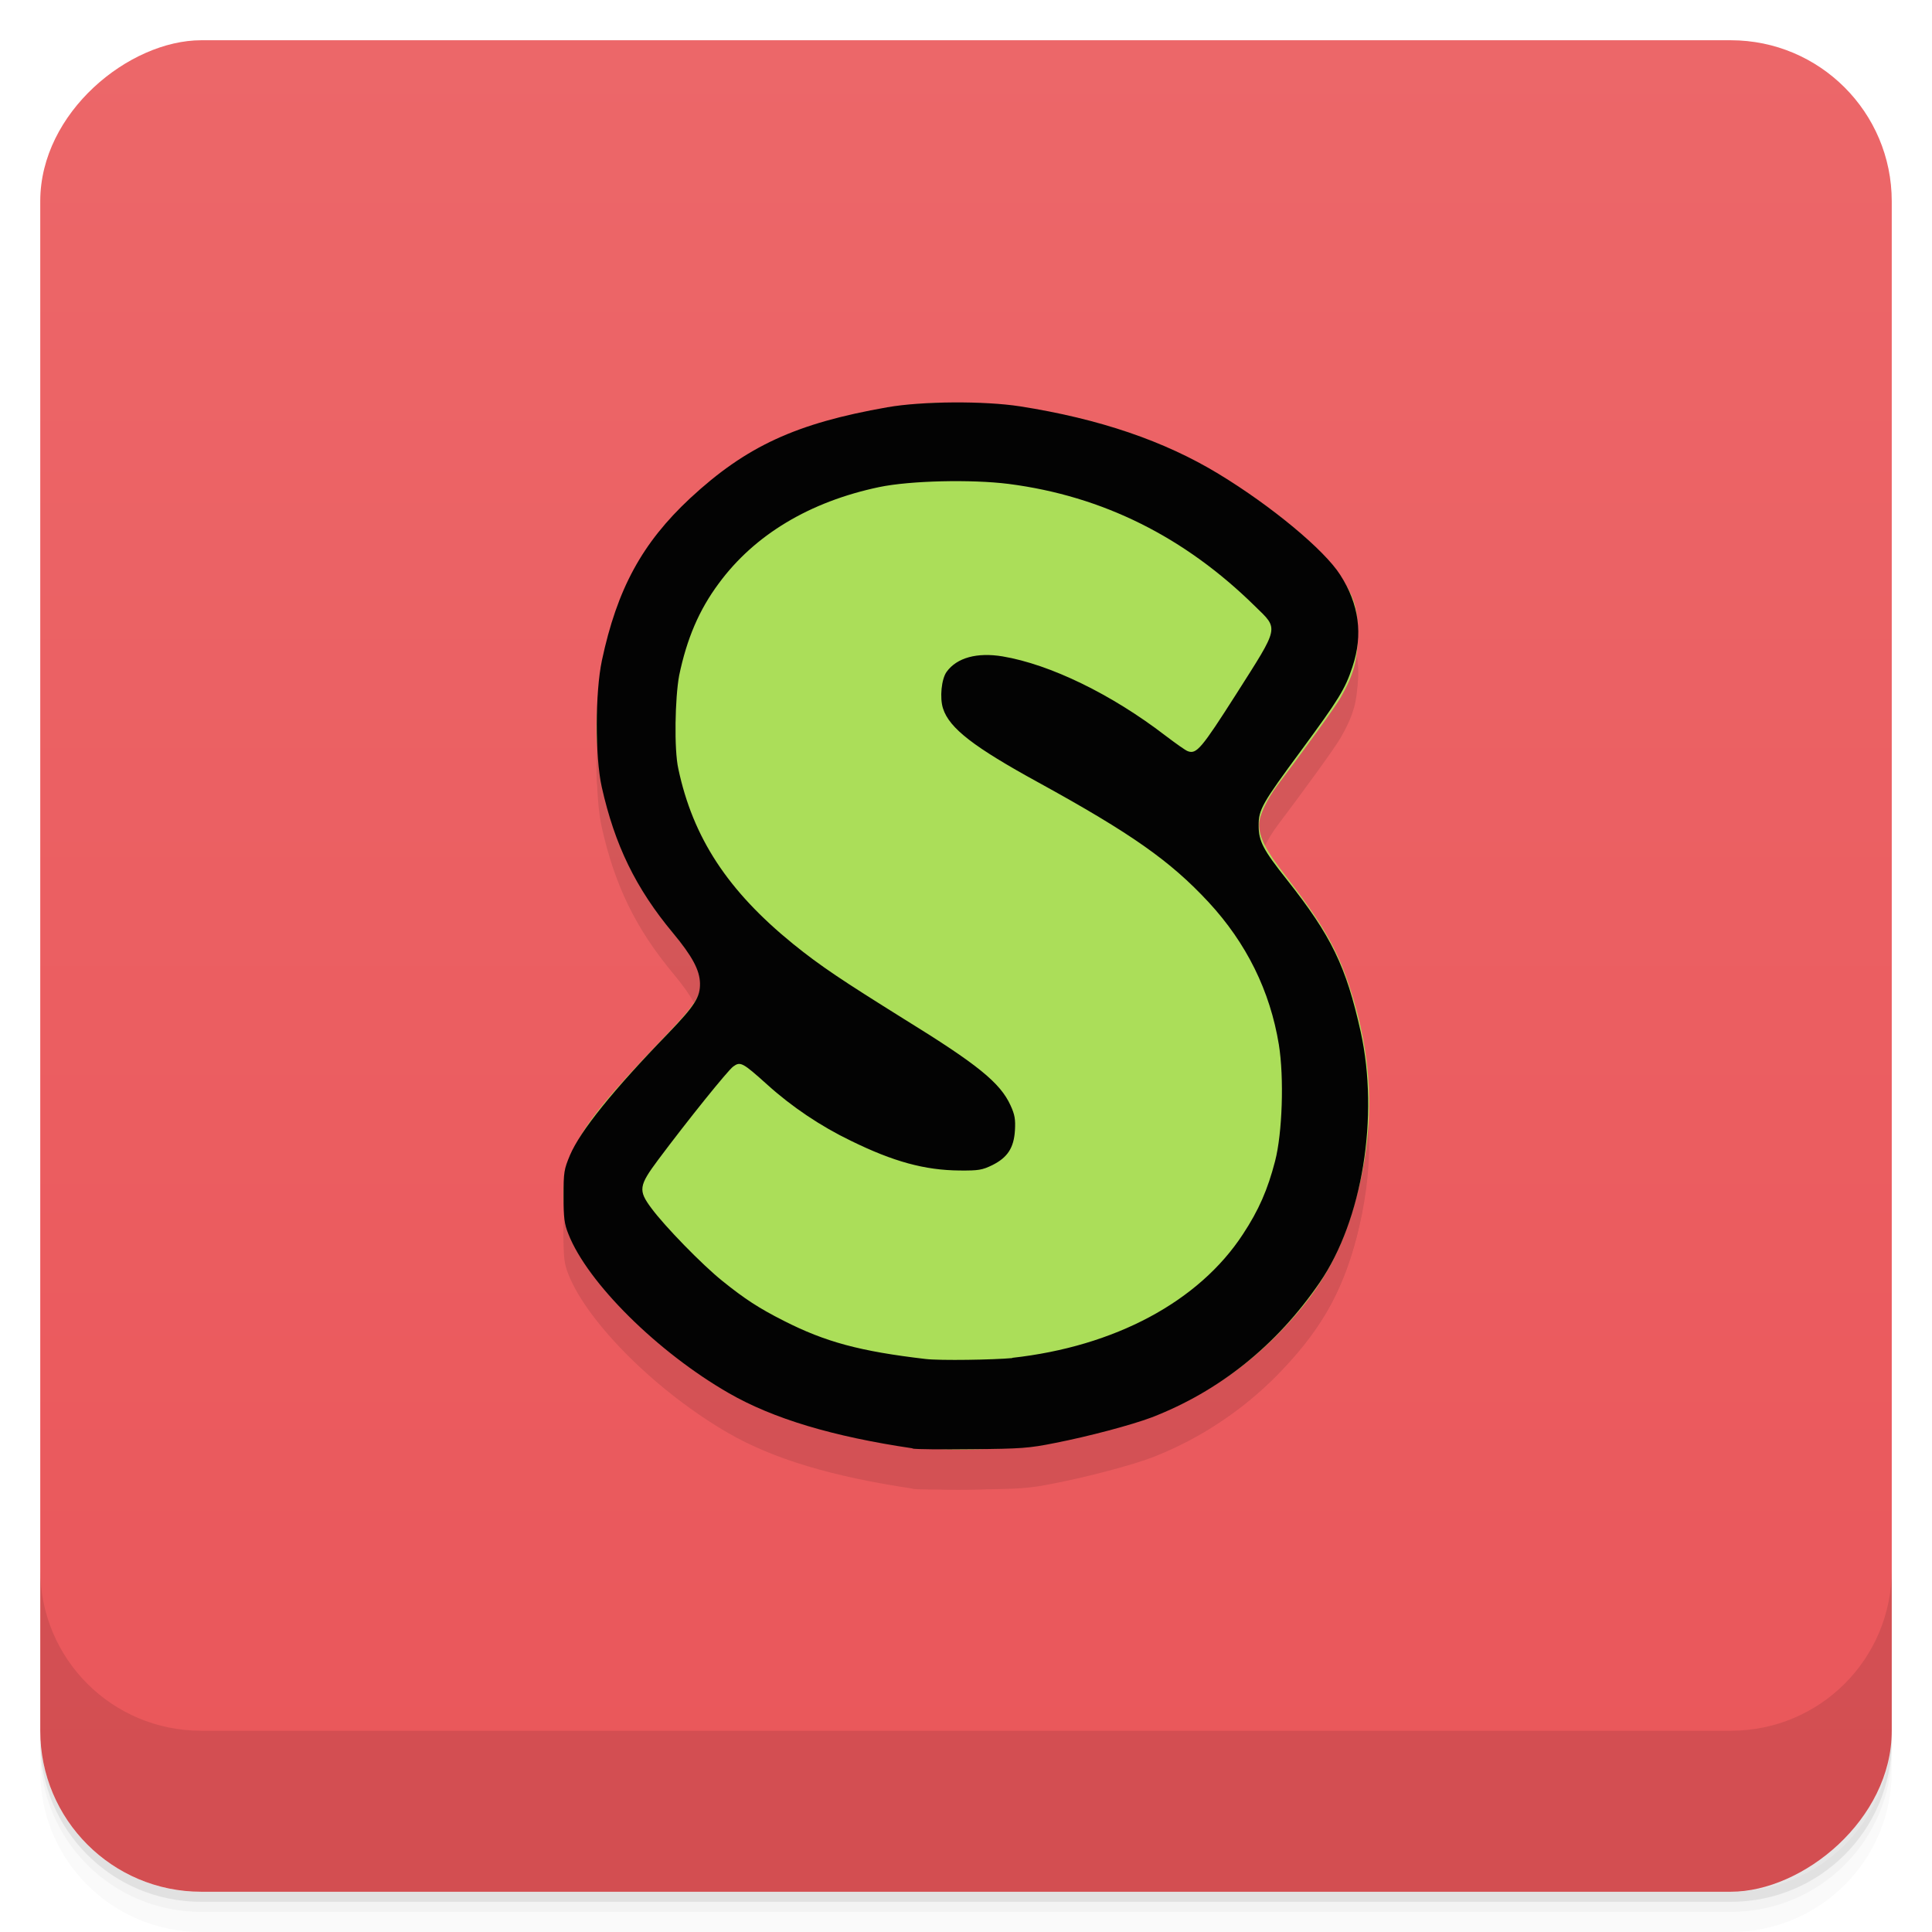 <svg viewBox="0 0 48 48" xmlns="http://www.w3.org/2000/svg">
 <defs>
  <linearGradient id="linearGradient3764" x1="1" x2="47" gradientTransform="translate(-48 .002)" gradientUnits="userSpaceOnUse">
   <stop stop-color="#ea565a" offset="0"/>
   <stop stop-color="#ec6769" offset="1"/>
  </linearGradient>
  <clipPath id="clipPath-375295086">
   <g transform="translate(0 -1004.4)">
    <rect x="1" y="1005.4" width="46" height="46" rx="4" fill="#1890d0"/>
   </g>
  </clipPath>
  <clipPath id="clipPath-389578324">
   <g transform="translate(0 -1004.4)">
    <rect x="1" y="1005.4" width="46" height="46" rx="4" fill="#1890d0"/>
   </g>
  </clipPath>
 </defs>
 <g>
  <path d="m1 43v0.25c0 2.216 1.784 4 4 4h38c2.216 0 4-1.784 4-4v-0.25c0 2.216-1.784 4-4 4h-38c-2.216 0-4-1.784-4-4zm0 0.5v0.5c0 2.216 1.784 4 4 4h38c2.216 0 4-1.784 4-4v-0.5c0 2.216-1.784 4-4 4h-38c-2.216 0-4-1.784-4-4z" opacity=".02"/>
  <path d="m1 43.25v0.25c0 2.216 1.784 4 4 4h38c2.216 0 4-1.784 4-4v-0.25c0 2.216-1.784 4-4 4h-38c-2.216 0-4-1.784-4-4z" opacity=".05"/>
  <path d="m1 43v0.25c0 2.216 1.784 4 4 4h38c2.216 0 4-1.784 4-4v-0.25c0 2.216-1.784 4-4 4h-38c-2.216 0-4-1.784-4-4z" opacity=".1"/>
 </g>
 <g>
  <rect transform="rotate(-90)" x="-47" y="1" width="46" height="46" rx="4" fill="url(#linearGradient3764)"/>
 </g>
 <g>
  <g clip-path="url(#clipPath-375295086)">
   <g opacity=".1">
    <g>
     <path d="m22.645 36.938c-1.641-0.195-3.262-0.668-4.371-1.277-1.789-0.984-3.578-2.719-4.066-3.969-0.305-0.762-0.273-1.465 0.082-2.215 0.293-0.609 0.832-1.27 2.195-2.691 0.781-0.816 0.926-1.031 0.926-1.383 0-0.301-0.152-0.574-0.621-1.148-0.422-0.512-0.906-1.238-1.145-1.723-0.391-0.789-0.738-2.137-0.816-3.145-0.066-0.879 0.211-2.488 0.598-3.477 0.613-1.57 1.906-2.961 3.582-3.832 0.754-0.395 2.102-0.801 3.266-0.977 2.109-0.32 5.01 0.168 7.121 1.207 1.539 0.754 3.359 2.156 3.918 3.02 0.348 0.547 0.422 0.793 0.418 1.445 0 0.629-0.098 0.984-0.418 1.547-0.121 0.219-0.879 1.266-1.566 2.176-0.27 0.359-0.465 0.766-0.465 0.984 0 0.32 0.16 0.641 0.648 1.266 0.934 1.211 1.293 1.832 1.609 2.805 0.551 1.68 0.621 3.262 0.23 4.918-0.363 1.508-0.879 2.477-1.891 3.543-1.445 1.527-3.184 2.375-5.805 2.836-0.969 0.168-2.465 0.215-3.41 0.102m-0.02-0.012"/>
     <path d="m22.676 36.984c-1.988-0.293-3.469-0.738-4.574-1.375-1.766-1.016-3.504-2.738-3.98-3.949-0.102-0.254-0.121-0.406-0.121-0.941 0-0.602 0.012-0.664 0.16-1.02 0.262-0.609 1.059-1.602 2.449-3.035 0.652-0.68 0.789-0.891 0.781-1.238-8e-3 -0.324-0.191-0.668-0.668-1.242-0.93-1.117-1.449-2.188-1.773-3.633-0.168-0.758-0.164-2.344 4e-3 -3.141 0.379-1.781 1-2.918 2.191-4.03 1.395-1.293 2.629-1.863 4.902-2.262 0.867-0.152 2.406-0.16 3.293-0.023 1.973 0.309 3.586 0.859 4.938 1.68 1.313 0.797 2.625 1.887 3.02 2.508 0.469 0.73 0.57 1.484 0.305 2.281-0.184 0.559-0.34 0.809-1.285 2.094-0.957 1.297-1.051 1.457-1.047 1.855 0 0.387 0.113 0.602 0.703 1.344 1.105 1.398 1.469 2.148 1.832 3.777 0.461 2.102 0.043 4.68-1.016 6.227-1.07 1.566-2.5 2.707-4.18 3.355-0.5 0.188-1.555 0.469-2.391 0.633-0.656 0.133-0.859 0.145-2.063 0.156-0.734 8e-3 -1.406 4e-3 -1.488-0.016m2.48-2.254c2.547-0.281 4.641-1.398 5.734-3.074 0.391-0.594 0.613-1.102 0.797-1.813 0.18-0.691 0.227-2.07 0.094-2.895-0.219-1.336-0.805-2.523-1.75-3.543-0.949-1.02-1.906-1.695-4.215-2.965-1.613-0.883-2.223-1.352-2.379-1.844-0.086-0.262-0.039-0.734 0.09-0.91 0.254-0.352 0.758-0.488 1.391-0.383 1.18 0.199 2.703 0.938 4.04 1.965 0.258 0.195 0.508 0.375 0.563 0.391 0.215 0.078 0.336-0.063 1.207-1.43 1.07-1.684 1.055-1.594 0.465-2.168-1.754-1.727-3.789-2.742-6.125-3.043-0.93-0.117-2.445-0.082-3.215 0.078-1.727 0.363-3.098 1.184-3.988 2.395-0.488 0.656-0.793 1.371-0.984 2.289-0.102 0.555-0.129 1.832-0.02 2.316 0.363 1.711 1.227 3.03 2.848 4.348 0.691 0.559 1.23 0.914 2.75 1.863 1.836 1.133 2.398 1.586 2.656 2.152 0.105 0.23 0.125 0.344 0.109 0.621-0.027 0.438-0.188 0.676-0.563 0.863-0.25 0.121-0.34 0.137-0.813 0.133-0.867-8e-3 -1.641-0.219-2.699-0.738-0.746-0.359-1.469-0.844-2.078-1.395-0.613-0.551-0.668-0.582-0.848-0.449-0.137 0.102-1.125 1.328-1.863 2.316-0.48 0.645-0.5 0.758-0.168 1.203 0.328 0.445 1.262 1.406 1.766 1.809 0.547 0.441 0.906 0.676 1.523 0.988 1.035 0.527 1.895 0.758 3.523 0.949 0.371 0.043 1.691 0.02 2.156-0.023m-4e-3 -0.02"/>
    </g>
   </g>
  </g>
 </g>
 <g>
  <g clip-path="url(#clipPath-389578324)">
   <g transform="translate(0,-1)">
    <g>
     <path d="m22.645 36.938c-1.641-0.195-3.262-0.668-4.371-1.277-1.789-0.984-3.578-2.719-4.066-3.969-0.305-0.762-0.273-1.465 0.082-2.215 0.293-0.609 0.832-1.27 2.195-2.691 0.781-0.816 0.926-1.031 0.926-1.383 0-0.301-0.152-0.574-0.621-1.148-0.422-0.512-0.906-1.238-1.145-1.723-0.391-0.789-0.738-2.137-0.816-3.145-0.066-0.879 0.211-2.488 0.598-3.477 0.613-1.57 1.906-2.961 3.582-3.832 0.754-0.395 2.102-0.801 3.266-0.977 2.109-0.32 5.01 0.168 7.121 1.207 1.539 0.754 3.359 2.156 3.918 3.02 0.348 0.547 0.422 0.793 0.418 1.445 0 0.629-0.098 0.984-0.418 1.547-0.121 0.219-0.879 1.266-1.566 2.176-0.27 0.359-0.465 0.766-0.465 0.984 0 0.32 0.16 0.641 0.648 1.266 0.934 1.211 1.293 1.832 1.609 2.805 0.551 1.68 0.621 3.262 0.23 4.918-0.363 1.508-0.879 2.477-1.891 3.543-1.445 1.527-3.184 2.375-5.805 2.836-0.969 0.168-2.465 0.215-3.41 0.102m-0.02-0.012" fill="#abde59"/>
     <path d="m22.676 36.984c-1.988-0.293-3.469-0.738-4.574-1.375-1.766-1.016-3.504-2.738-3.98-3.949-0.102-0.254-0.121-0.406-0.121-0.941 0-0.602 0.012-0.664 0.16-1.02 0.262-0.609 1.059-1.602 2.449-3.035 0.652-0.68 0.789-0.891 0.781-1.238-8e-3 -0.324-0.191-0.668-0.668-1.242-0.93-1.117-1.449-2.188-1.773-3.633-0.168-0.758-0.164-2.344 4e-3 -3.141 0.379-1.781 1-2.918 2.191-4.03 1.395-1.293 2.629-1.863 4.902-2.262 0.867-0.152 2.406-0.16 3.293-0.023 1.973 0.309 3.586 0.859 4.938 1.68 1.313 0.797 2.625 1.887 3.02 2.508 0.469 0.73 0.57 1.484 0.305 2.281-0.184 0.559-0.34 0.809-1.285 2.094-0.957 1.297-1.051 1.457-1.047 1.855 0 0.387 0.113 0.602 0.703 1.344 1.105 1.398 1.469 2.148 1.832 3.777 0.461 2.102 0.043 4.68-1.016 6.227-1.07 1.566-2.5 2.707-4.18 3.355-0.5 0.188-1.555 0.469-2.391 0.633-0.656 0.133-0.859 0.145-2.063 0.156-0.734 8e-3 -1.406 4e-3 -1.488-0.016m2.48-2.254c2.547-0.281 4.641-1.398 5.734-3.074 0.391-0.594 0.613-1.102 0.797-1.813 0.18-0.691 0.227-2.07 0.094-2.895-0.219-1.336-0.805-2.523-1.75-3.543-0.949-1.02-1.906-1.695-4.215-2.965-1.613-0.883-2.223-1.352-2.379-1.844-0.086-0.262-0.039-0.734 0.09-0.91 0.254-0.352 0.758-0.488 1.391-0.383 1.18 0.199 2.703 0.938 4.04 1.965 0.258 0.195 0.508 0.375 0.563 0.391 0.215 0.078 0.336-0.063 1.207-1.43 1.07-1.684 1.055-1.594 0.465-2.168-1.754-1.727-3.789-2.742-6.125-3.043-0.93-0.117-2.445-0.082-3.215 0.078-1.727 0.363-3.098 1.184-3.988 2.395-0.488 0.656-0.793 1.371-0.984 2.289-0.102 0.555-0.129 1.832-0.02 2.316 0.363 1.711 1.227 3.03 2.848 4.348 0.691 0.559 1.23 0.914 2.75 1.863 1.836 1.133 2.398 1.586 2.656 2.152 0.105 0.23 0.125 0.344 0.109 0.621-0.027 0.438-0.188 0.676-0.563 0.863-0.25 0.121-0.34 0.137-0.813 0.133-0.867-8e-3 -1.641-0.219-2.699-0.738-0.746-0.359-1.469-0.844-2.078-1.395-0.613-0.551-0.668-0.582-0.848-0.449-0.137 0.102-1.125 1.328-1.863 2.316-0.48 0.645-0.5 0.758-0.168 1.203 0.328 0.445 1.262 1.406 1.766 1.809 0.547 0.441 0.906 0.676 1.523 0.988 1.035 0.527 1.895 0.758 3.523 0.949 0.371 0.043 1.691 0.02 2.156-0.023m-4e-3 -0.02" fill="#030303"/>
    </g>
   </g>
  </g>
 </g>
 <g>
  <g transform="translate(0 -1004.4)">
   <path d="m1 1043.4v4c0 2.216 1.784 4 4 4h38c2.216 0 4-1.784 4-4v-4c0 2.216-1.784 4-4 4h-38c-2.216 0-4-1.784-4-4z" opacity=".1"/>
  </g>
 </g>
</svg>

